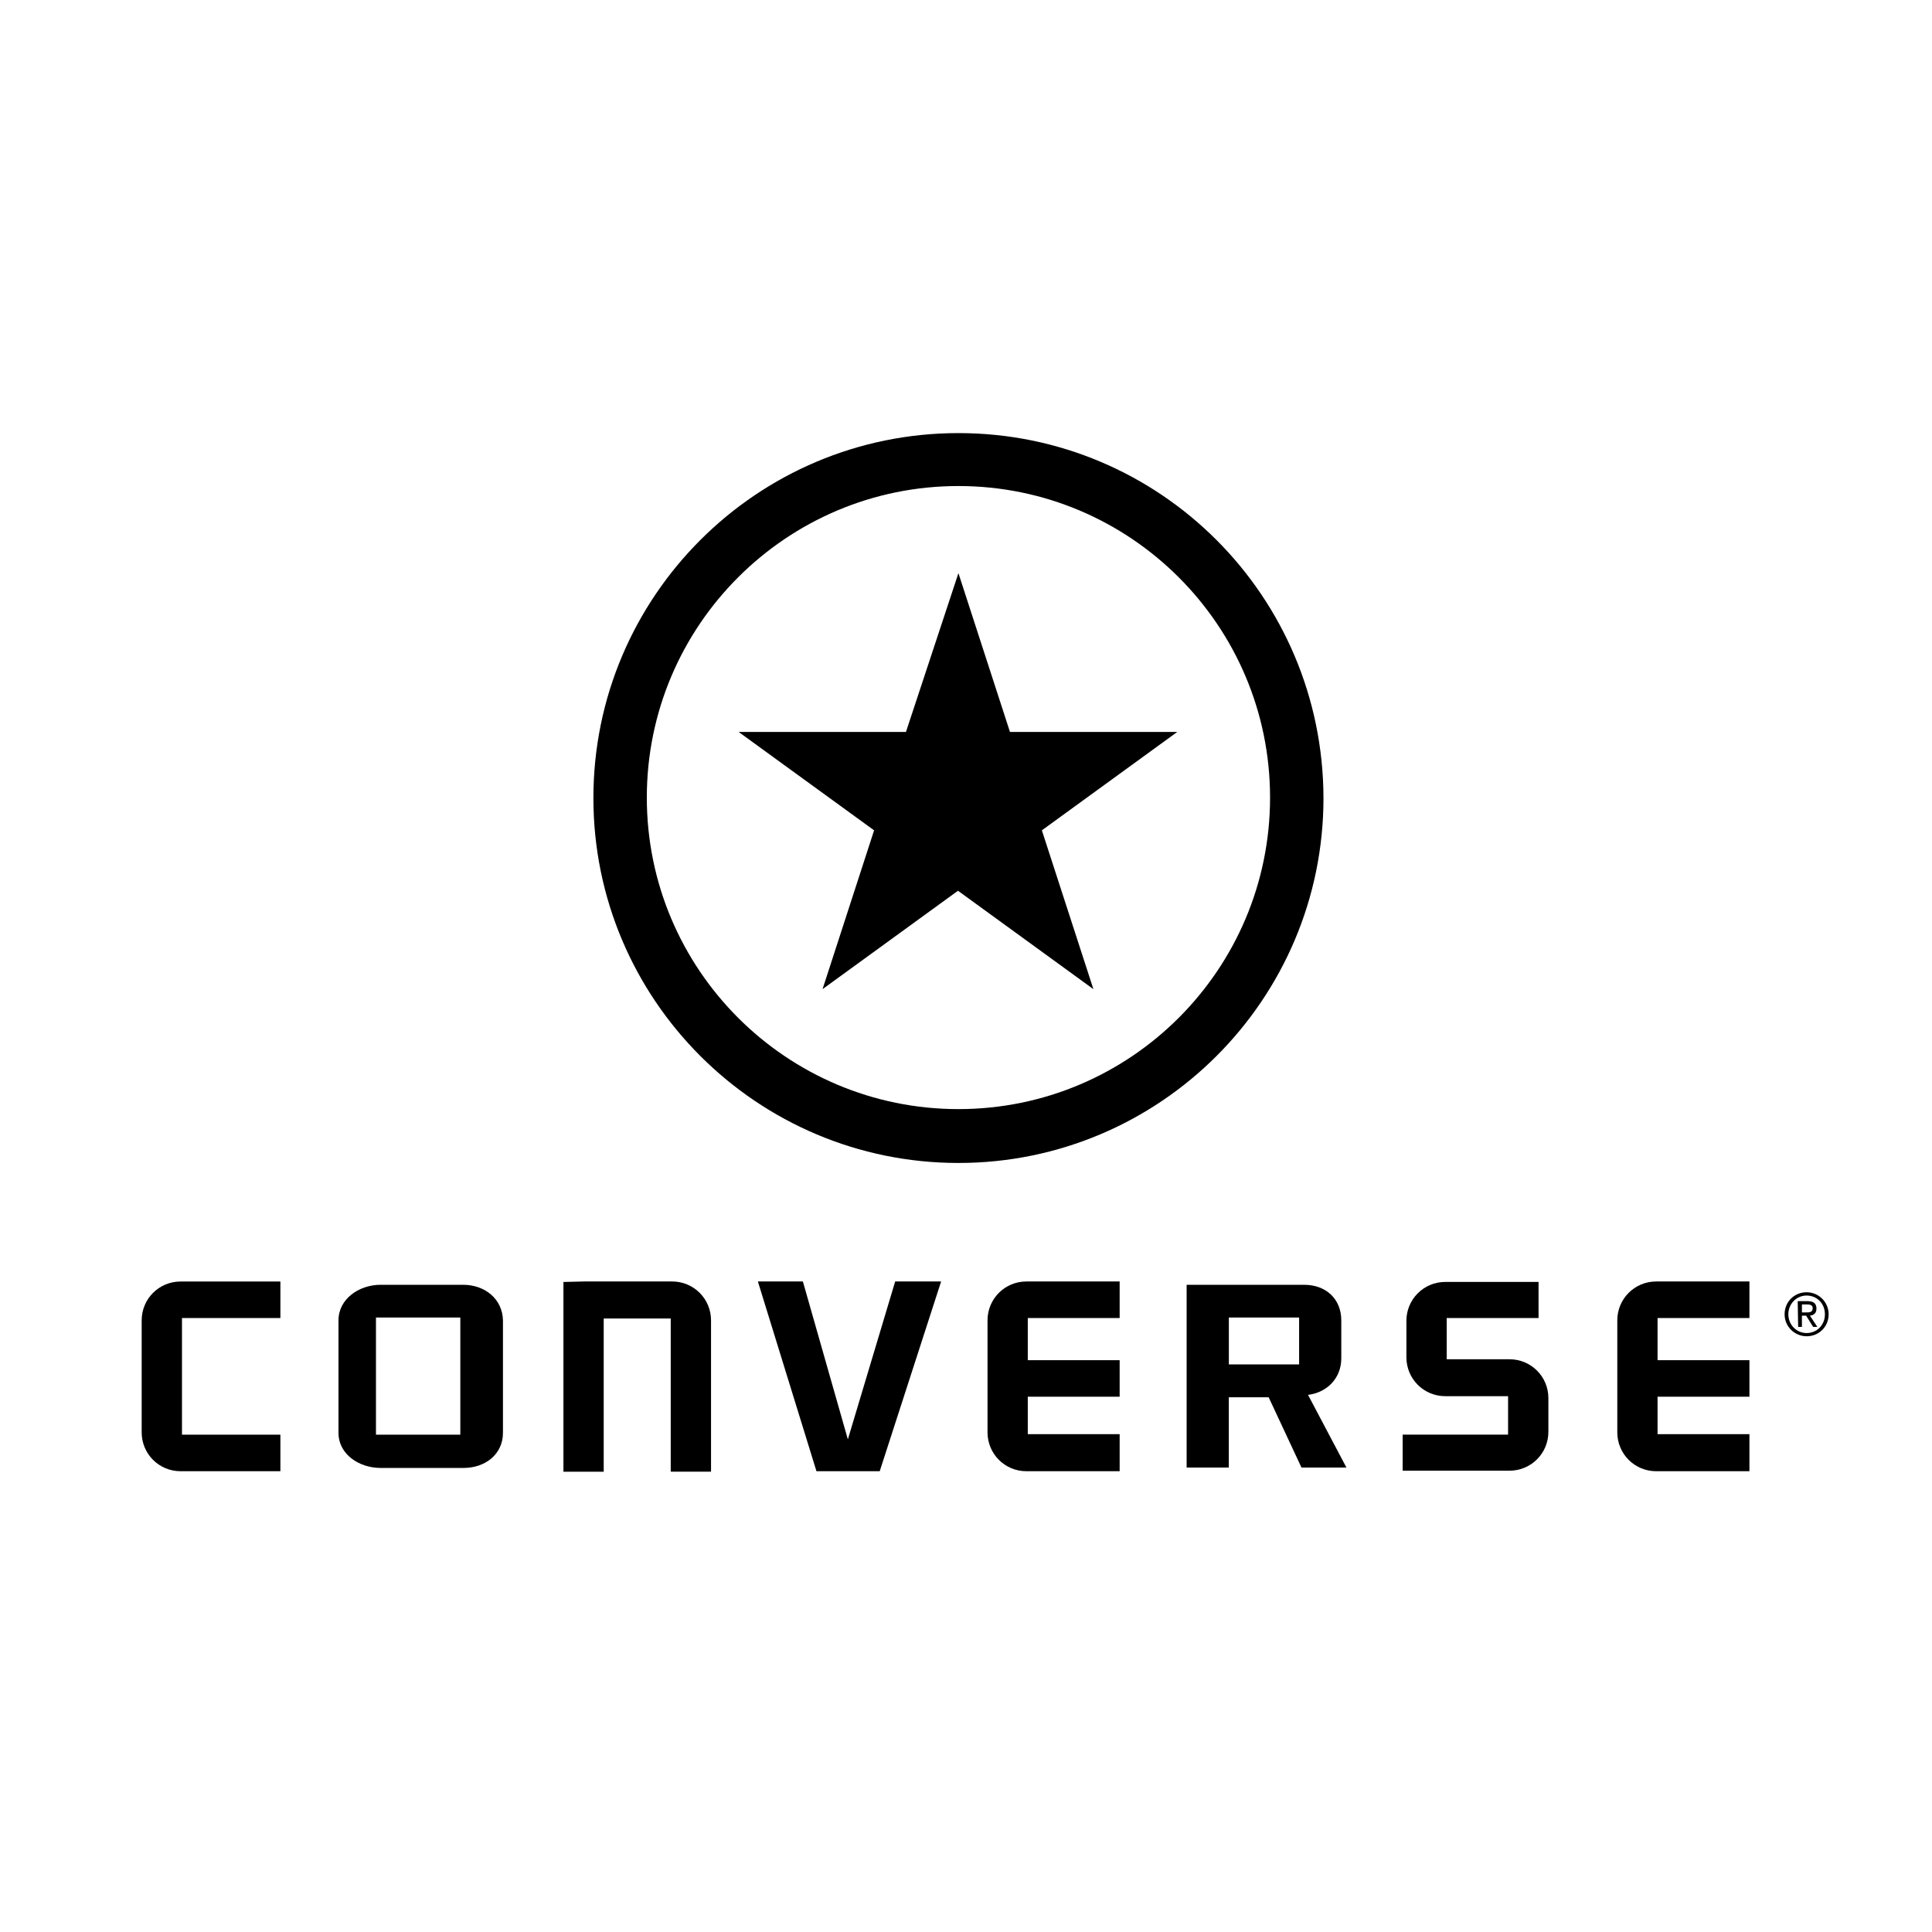 <svg width="100" height="100" viewBox="0 0 100 100" fill="none" xmlns="http://www.w3.org/2000/svg">
<rect width="100" height="100" fill="white"/>
<path d="M49.608 29.666L52.276 37.886H60.934L53.927 42.978L56.594 51.198L49.585 46.105L42.575 51.198L45.243 42.978L38.233 37.886H46.892L49.608 29.666ZM65.738 41.282C65.738 50.182 58.511 57.407 49.608 57.407C40.706 57.407 33.479 50.182 33.479 41.282C33.479 32.382 40.706 25.157 49.608 25.157C58.511 25.157 65.738 32.382 65.738 41.282ZM49.608 22.417C39.178 22.417 30.714 30.88 30.714 41.306C30.714 51.731 39.18 60.195 49.608 60.195C60.037 60.195 68.503 51.731 68.503 41.306C68.479 30.855 60.039 22.417 49.608 22.417Z" fill="black"/>
<path d="M93.68 68.099C93.874 68.076 94.019 67.978 94.019 67.736C94.019 67.47 93.874 67.347 93.558 67.347H93.049L93.072 68.681H93.267V68.099H93.485L93.848 68.681H94.067L93.68 68.099ZM93.267 67.93V67.518H93.533C93.678 67.518 93.824 67.542 93.824 67.712C93.824 67.93 93.654 67.93 93.485 67.93H93.267Z" fill="black"/>
<path d="M93.511 66.887C92.88 66.887 92.371 67.371 92.371 68.026C92.371 68.681 92.905 69.165 93.511 69.165C94.142 69.165 94.65 68.681 94.65 68.026C94.65 67.397 94.14 66.887 93.511 66.887ZM93.511 68.998C92.977 68.998 92.564 68.561 92.564 68.028C92.564 67.494 92.977 67.057 93.511 67.057C94.044 67.057 94.457 67.47 94.457 68.028C94.457 68.585 94.043 68.998 93.511 68.998Z" fill="black"/>
<path d="M79.635 66.329V68.22H74.881V68.827V69.529V70.355H75.415H77.524H78.131C79.247 70.355 80.144 71.251 80.144 72.367V73.069V73.626V74.111C80.144 75.226 79.247 76.123 78.131 76.123H72.601V74.256H78.058V73.649V73.091V72.266H77.524H75.415H74.808C73.692 72.266 72.795 71.369 72.795 70.254V69.552V68.849V68.365C72.795 67.25 73.692 66.353 74.808 66.353H79.634V66.329H79.635Z" fill="black"/>
<path d="M90.55 76.15H85.724C84.609 76.15 83.711 75.253 83.711 74.138V72.852V69.627V68.341C83.711 67.226 84.609 66.329 85.724 66.329H90.55V68.22H85.795V69.627V70.402H90.55V72.293H85.795V72.827V74.233H90.55V76.15Z" fill="black"/>
<path d="M57.953 76.15H53.127C52.011 76.15 51.114 75.253 51.114 74.138V72.852V69.627V68.341C51.114 67.226 52.011 66.329 53.127 66.329H57.953V68.22H53.198V69.627V70.402H57.953V72.293H53.198V72.827V74.233H57.953V76.15Z" fill="black"/>
<path d="M30.206 66.329H31.25H34.79C35.906 66.329 36.803 67.226 36.803 68.341V76.174H34.717V68.246H31.248V76.175H29.163V66.355L30.206 66.329Z" fill="black"/>
<path d="M67.703 72.198C68.697 72.077 69.425 71.325 69.425 70.307V70.041V68.489V68.344C69.425 67.23 68.626 66.501 67.508 66.501H63.75H62.682H61.42V75.959H63.603V72.322H65.665L67.364 75.959H69.691L67.703 72.198ZM67.242 68.609V70.039V70.621H63.605V68.196H67.242V68.609Z" fill="black"/>
<path d="M41.557 66.329L43.885 74.501L46.334 66.329H48.712L45.534 76.15H42.26L39.228 66.329H41.557Z" fill="black"/>
<path d="M7.333 68.343C7.333 67.228 8.23 66.331 9.346 66.331H14.513V68.222H9.419V74.259H14.513V76.15H9.346C8.23 76.15 7.333 75.253 7.333 74.138V68.343Z" fill="black"/>
<path d="M23.971 66.5H19.703C18.587 66.5 17.52 67.228 17.52 68.343V74.162C17.52 75.277 18.587 75.981 19.703 75.981H23.995C25.11 75.981 26.033 75.278 26.033 74.162V68.343C26.009 67.226 25.088 66.5 23.971 66.5ZM23.826 74.259H19.46V68.196H23.826V74.259Z" fill="black"/>
</svg>
